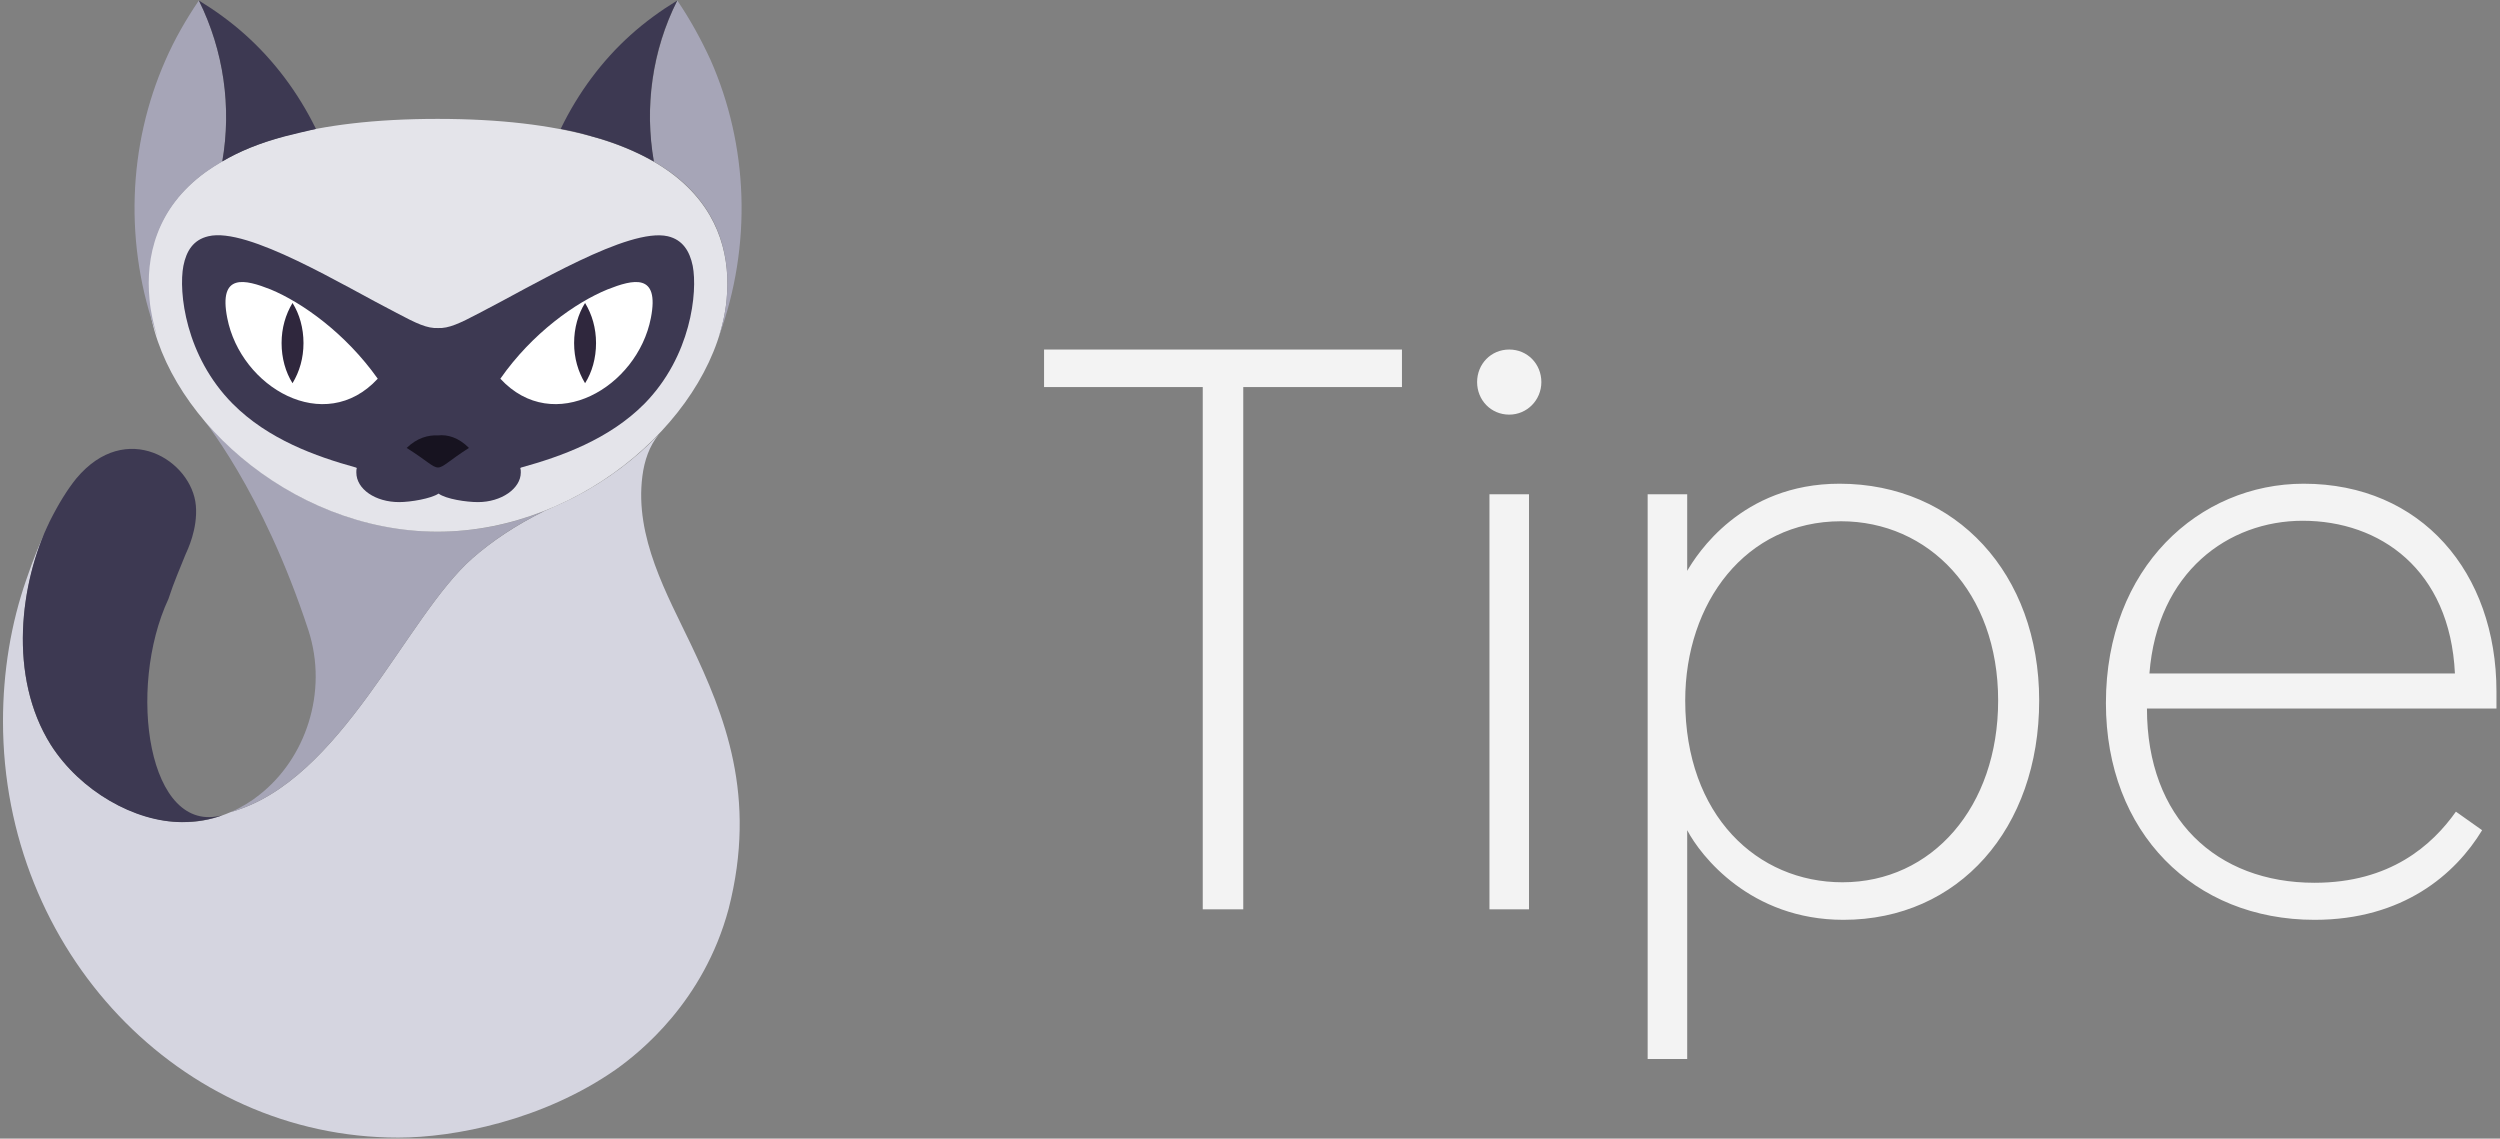 <?xml version="1.0" encoding="UTF-8"?>
<svg viewBox="0 0 101 46" version="1.1" xmlns="http://www.w3.org/2000/svg" xmlns:xlink="http://www.w3.org/1999/xlink">
    <rect x="0" y="0" width="101" height="46" fill="#808080" stroke="none"/>
    <defs></defs>
    <g id="Home" stroke="none" stroke-width="1" fill="none" fill-rule="evenodd">
        <g id="Home-v1.1" transform="translate(-150, -39)" fill-rule="nonzero">
            <g id="Header">
                <g id="LOGO" transform="translate(150, 39)">
                    <g id="TEXT" transform="translate(42, 14)" fill="#FFFFFF" opacity="0.9">
                        <path d="M6.591,1.638 L0.18,1.638 L0.18,0.121 L14.639,0.121 L14.639,1.638 L8.228,1.638 L8.228,22.736 L6.591,22.736 L6.591,1.638 Z M18.973,0.121 C19.712,0.121 20.271,0.708 20.271,1.436 C20.271,2.164 19.692,2.751 18.973,2.751 C18.234,2.751 17.675,2.164 17.675,1.436 C17.675,0.708 18.234,0.121 18.973,0.121 Z M18.174,5.967 L19.772,5.967 L19.772,22.736 L18.174,22.736 L18.174,5.967 Z M24.565,5.967 L26.163,5.967 L26.163,9.062 C26.542,8.415 28.34,5.542 32.314,5.542 C37.028,5.542 40.383,9.183 40.383,14.301 C40.383,19.479 37.127,23.161 32.474,23.161 C28.719,23.161 26.702,20.571 26.163,19.54 L26.163,28.784 L24.565,28.784 L24.565,5.967 Z M32.434,21.644 C36.049,21.644 38.725,18.609 38.725,14.301 C38.725,9.912 35.909,7.059 32.374,7.059 C28.52,7.059 26.083,10.357 26.083,14.301 C26.083,18.953 28.999,21.644 32.434,21.644 Z M51.068,5.542 C55.821,5.542 58.857,9.123 58.857,13.937 L58.857,14.625 L44.737,14.625 C44.737,19.075 47.553,21.664 51.507,21.664 C54.563,21.664 56.26,20.147 57.219,18.791 L58.278,19.54 C57.199,21.32 55.082,23.161 51.507,23.161 C46.634,23.161 43.079,19.641 43.079,14.402 C43.079,8.92 46.854,5.542 51.068,5.542 Z M57.179,13.209 C56.979,9.001 54.143,7.039 51.028,7.039 C48.032,7.039 45.156,9.102 44.837,13.209 L57.179,13.209 Z" id="Combined-Shape"></path>
                    </g>
                    <g id="CAT-LOGO">
                        <path d="M27.906,26.019 C26.96,24.033 25.631,21.703 25.953,19.231 C26.034,18.603 26.235,18.015 26.617,17.549 C25.671,18.542 24.503,19.413 23.215,20.082 C22.812,20.285 22.409,20.467 21.987,20.649 C20.799,21.237 19.852,21.885 19.087,22.554 C16.389,24.925 13.812,31.552 9.322,32.808 C9.322,32.808 9.322,32.808 9.322,32.808 C8.758,33.051 8.094,33.233 7.349,33.213 C5.456,33.193 3.242,31.957 2.054,30.093 C0.302,27.316 0.826,23.507 2.013,21.075 C1.973,21.156 1.933,21.217 1.913,21.298 C1.631,21.885 1.349,22.574 1.067,23.405 C1.067,23.405 1.067,23.405 1.067,23.405 C0.443,25.189 0.121,27.134 0.121,29.14 C0.121,38.421 7.268,45.959 16.087,45.959 C18.342,45.959 21.926,45.27 24.886,43.204 C25.852,42.515 28.43,40.468 29.436,36.719 C30.604,32.159 29.275,28.897 27.906,26.019 Z" id="Shape" fill="#D5D5E0"></path>
                        <path d="M10.47,32.119 C10.168,32.362 9.785,32.605 9.322,32.808 C9.322,32.808 9.322,32.808 9.322,32.808 C13.812,31.552 16.389,24.925 19.087,22.554 C19.852,21.885 20.779,21.237 21.987,20.649 C20.638,21.176 19.208,21.48 17.698,21.48 C13.732,21.48 10.107,19.352 7.973,16.617 C8.174,16.9 10.591,19.758 12.463,25.472 C13.268,27.965 12.342,30.66 10.47,32.119 Z" id="Shape" fill="#A6A5B7"></path>
                        <path d="M29.356,12.098 C28.933,16.617 23.658,21.48 17.678,21.48 C11.658,21.48 6.423,16.596 6,12.098 C5.698,8.937 7.47,4.803 17.678,4.803 C27.886,4.803 29.658,8.937 29.356,12.098 Z" id="Shape" fill="#E4E4EA"></path>
                        <path d="M27.362,0.02 C26.356,2.047 26.034,4.337 26.416,6.525 C26.658,6.667 26.879,6.809 27.081,6.951 C29.094,8.41 29.517,10.396 29.356,12.078 C29.315,12.584 29.195,13.111 29.034,13.618 C30.403,9.889 30.221,5.856 28.711,2.432 C28.329,1.601 27.886,0.79 27.362,0.02 Z" id="Shape" fill="#A6A5B7"></path>
                        <path d="M26.416,6.525 C26.034,4.337 26.336,2.047 27.362,0.02 C26.698,0.426 26.054,0.892 25.47,1.419 C24.322,2.452 23.356,3.749 22.651,5.208 C23.094,5.289 23.517,5.39 23.919,5.512 C24.906,5.775 25.732,6.14 26.416,6.525 Z" id="Shape" fill="#3D3952"></path>
                        <path d="M8.034,0.02 C9.04,2.047 9.362,4.337 8.98,6.525 C8.738,6.667 8.517,6.809 8.315,6.951 C6.302,8.41 5.879,10.396 6.04,12.078 C6.081,12.584 6.201,13.111 6.362,13.618 C4.993,9.889 5.174,5.856 6.685,2.432 C7.047,1.601 7.51,0.79 8.034,0.02 Z" id="Shape" fill="#A6A5B7"></path>
                        <path d="M9.926,1.419 C9.342,0.892 8.698,0.426 8.034,0.02 C9.04,2.047 9.362,4.337 8.98,6.525 C9.664,6.12 10.49,5.775 11.497,5.512 C11.899,5.411 12.322,5.309 12.765,5.208 C12.04,3.729 11.074,2.452 9.926,1.419 Z" id="Shape" fill="#3D3952"></path>
                        <g id="Group" transform="translate(7.248, 9.322)">
                            <path d="M20.738,1.419 C20.617,0.831 20.336,0.365 19.732,0.223 C18.141,-0.142 14.295,2.209 12.121,3.323 C11.315,3.749 10.872,3.952 10.45,3.931 C10.007,3.952 9.584,3.749 8.779,3.323 C6.604,2.209 2.758,-0.162 1.168,0.223 C0.564,0.365 0.282,0.811 0.161,1.419 C-0.04,2.472 0.242,5.066 2.154,6.991 C3.584,8.43 5.517,9.119 7.128,9.565 C7.148,9.565 7.148,9.585 7.168,9.585 C7.148,9.646 7.148,9.707 7.148,9.767 C7.148,10.436 7.913,10.963 8.879,10.963 C9.342,10.963 10.168,10.821 10.47,10.619 C10.772,10.841 11.597,10.963 12.06,10.963 C13.007,10.963 13.792,10.416 13.792,9.767 C13.792,9.707 13.792,9.646 13.772,9.585 C13.792,9.585 13.792,9.565 13.812,9.565 C15.423,9.119 17.356,8.43 18.785,6.991 C20.678,5.066 20.94,2.472 20.738,1.419 Z" id="Shape" fill="#3D3952"></path>
                            <path d="M8.013,5.978 C5.859,8.308 2.477,6.322 1.933,3.526 C1.57,1.682 2.658,1.966 3.685,2.371 C4.953,2.898 6.705,4.134 8.013,5.978 Z" id="Shape" fill="#FFFFFF"></path>
                            <path d="M5.013,4.539 C5.013,5.147 4.852,5.694 4.57,6.16 C4.289,5.715 4.128,5.147 4.128,4.539 C4.128,3.931 4.289,3.384 4.57,2.918 C4.852,3.364 5.013,3.931 5.013,4.539 Z" id="Shape" fill="#2F273D"></path>
                            <path d="M10.45,8.268 C10.047,8.248 9.604,8.369 9.181,8.774 C10.852,9.828 10.047,9.828 11.698,8.774 C11.275,8.349 10.832,8.227 10.45,8.268 Z" id="Shape" fill="#171320"></path>
                            <path d="M12.966,5.978 C15.121,8.308 18.503,6.322 19.047,3.526 C19.409,1.682 18.322,1.966 17.295,2.371 C16.007,2.898 14.255,4.134 12.966,5.978 Z" id="Shape" fill="#FFFFFF"></path>
                            <path d="M15.946,4.539 C15.946,5.147 16.107,5.694 16.389,6.16 C16.671,5.715 16.832,5.147 16.832,4.539 C16.832,3.931 16.671,3.384 16.389,2.918 C16.107,3.364 15.946,3.931 15.946,4.539 Z" id="Shape" fill="#2F273D"></path>
                        </g>
                        <path d="M2.054,30.093 C3.242,31.957 5.436,33.213 7.349,33.213 C7.953,33.213 8.517,33.112 9,32.93 C9,32.93 9,32.93 9,32.93 C5.98,33.781 5.114,27.823 6.805,24.196 C7.027,23.507 7.289,22.919 7.49,22.412 C7.57,22.23 7.993,21.379 7.913,20.426 C7.752,18.603 5.094,16.921 3.081,19.332 C2.738,19.758 2.376,20.325 1.993,21.095 C0.805,23.547 0.322,27.337 2.054,30.093 Z" id="Shape" fill="#3D3952"></path>
                    </g>
                </g>
            </g>
        </g>
    </g>
</svg>
